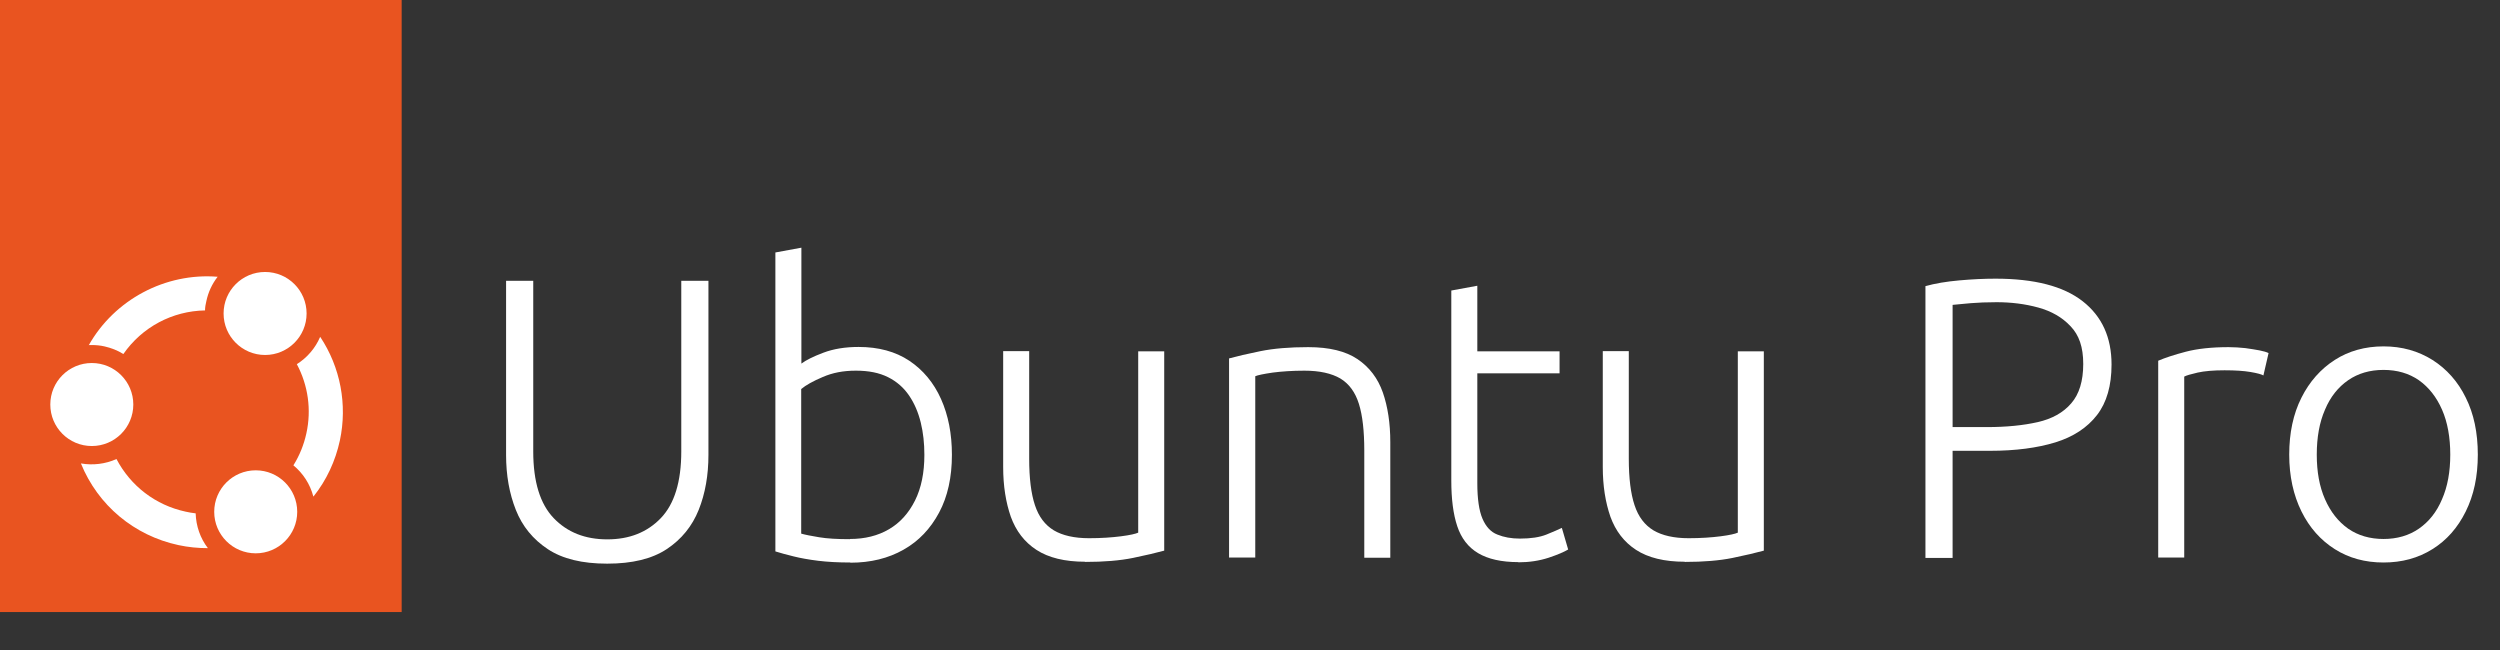 <?xml version="1.0" encoding="UTF-8"?><svg id="Layer_1" xmlns="http://www.w3.org/2000/svg" viewBox="0 0 130.71 34"><rect x="0" y="0" width="130.71" height="34" fill="#333333" stroke="none"/><defs><style>.cls-1{fill:#fff;}.cls-2{fill:#e95420;}.cls-3{fill:none;}</style></defs><g><path class="cls-1" d="M31.74,29.47c-1.3,0-2.33-.25-3.1-.76-.77-.51-1.33-1.19-1.67-2.05-.34-.86-.51-1.81-.51-2.87V14.68h1.42v8.92c0,1.59,.36,2.75,1.07,3.49,.71,.74,1.64,1.11,2.8,1.11s2.09-.37,2.8-1.11c.71-.74,1.07-1.9,1.07-3.49V14.68h1.42v9.11c0,1.06-.17,2.02-.51,2.87s-.9,1.54-1.67,2.05-1.81,.76-3.1,.76Z"/><path class="cls-1" d="M44.46,29.41c-.63,0-1.19-.03-1.68-.09-.49-.06-.93-.14-1.29-.23-.37-.09-.69-.18-.95-.26V13.2l1.36-.25v6.06c.24-.18,.62-.37,1.15-.57,.53-.2,1.14-.3,1.84-.3,1.04,0,1.93,.24,2.65,.72,.72,.48,1.28,1.15,1.66,2,.38,.85,.57,1.82,.57,2.92,0,1.17-.22,2.18-.67,3.02-.45,.84-1.06,1.49-1.86,1.94-.79,.45-1.72,.68-2.78,.68Zm-.02-1.23c.78,0,1.46-.17,2.04-.51,.58-.34,1.03-.84,1.36-1.5,.33-.66,.49-1.46,.49-2.39,0-.6-.06-1.16-.19-1.69-.13-.53-.33-1-.61-1.41-.28-.41-.64-.73-1.1-.96s-1.01-.34-1.68-.34-1.22,.11-1.73,.33c-.52,.22-.89,.43-1.13,.63v7.56c.21,.06,.52,.12,.94,.19,.42,.07,.95,.1,1.61,.1Z"/><path class="cls-1" d="M56.74,29.37c-1.07,0-1.92-.21-2.55-.62-.63-.41-1.07-.99-1.34-1.73-.26-.75-.4-1.61-.4-2.6v-6.06h1.36v5.62c0,1.02,.1,1.83,.3,2.43,.2,.61,.53,1.04,.99,1.32,.46,.27,1.07,.41,1.84,.41,.64,0,1.2-.04,1.67-.1s.77-.13,.9-.19v-9.48h1.36v10.42c-.4,.11-.95,.24-1.63,.38-.68,.14-1.52,.21-2.51,.21Z"/><path class="cls-1" d="M64.26,29.16v-10.42c.4-.11,.95-.24,1.64-.38,.69-.14,1.52-.21,2.5-.21,1.1,0,1.96,.21,2.58,.63,.62,.42,1.06,1,1.32,1.74,.26,.75,.39,1.61,.39,2.6v6.04h-1.36v-5.6c0-1.02-.09-1.83-.28-2.44-.19-.61-.51-1.05-.97-1.33-.46-.27-1.09-.41-1.88-.41-.64,0-1.19,.04-1.66,.1-.47,.07-.77,.13-.91,.19v9.48h-1.36Z"/><path class="cls-1" d="M79.39,29.39c-.89,0-1.59-.16-2.11-.47s-.88-.78-1.09-1.41-.31-1.42-.31-2.38V15.19l1.36-.25v3.43h4.3v1.15h-4.3v5.74c0,.82,.09,1.44,.27,1.86,.18,.42,.44,.7,.78,.83,.34,.14,.73,.21,1.18,.21,.57,0,1.03-.07,1.38-.21,.35-.14,.62-.26,.81-.35l.33,1.13c-.2,.12-.54,.27-1.02,.43-.49,.16-1.02,.24-1.59,.24Z"/><path class="cls-1" d="M88.09,29.37c-1.07,0-1.92-.21-2.55-.62-.63-.41-1.07-.99-1.34-1.73-.26-.75-.4-1.61-.4-2.6v-6.06h1.36v5.62c0,1.02,.1,1.83,.3,2.43,.2,.61,.53,1.04,.99,1.32,.46,.27,1.07,.41,1.84,.41,.64,0,1.2-.04,1.67-.1s.77-.13,.9-.19v-9.48h1.36v10.42c-.4,.11-.95,.24-1.63,.38-.68,.14-1.52,.21-2.51,.21Z"/><path class="cls-1" d="M100.67,29.16V14.96c.5-.14,1.09-.24,1.77-.3,.67-.06,1.3-.09,1.89-.09,2.03,0,3.55,.39,4.56,1.18s1.51,1.89,1.51,3.31c0,1.1-.25,1.98-.76,2.64-.51,.66-1.24,1.14-2.18,1.43-.95,.29-2.08,.44-3.41,.44h-1.96v5.6h-1.42Zm1.42-6.83h1.8c1.02,0,1.9-.09,2.65-.26,.75-.17,1.34-.5,1.75-.98,.42-.48,.63-1.17,.63-2.06s-.22-1.51-.66-1.97c-.44-.47-1-.79-1.69-.98-.69-.19-1.42-.28-2.18-.28-.52,0-.96,.02-1.34,.05s-.7,.07-.96,.09v6.39Z"/><path class="cls-1" d="M112.84,29.16v-10.3c.35-.15,.83-.31,1.44-.47,.61-.16,1.36-.24,2.24-.24,.29,0,.58,.02,.87,.05,.29,.04,.54,.08,.75,.12s.37,.09,.47,.14l-.27,1.17c-.1-.06-.32-.12-.67-.18-.35-.06-.8-.09-1.36-.09-.58,0-1.05,.04-1.41,.12-.35,.08-.59,.15-.7,.21v9.46h-1.36Z"/><path class="cls-1" d="M124.62,29.41c-.96,0-1.81-.23-2.55-.7-.74-.47-1.32-1.12-1.74-1.97s-.64-1.84-.64-2.97,.21-2.13,.64-2.98c.42-.84,1.01-1.5,1.74-1.97s1.59-.71,2.55-.71,1.81,.24,2.56,.71c.74,.47,1.33,1.13,1.74,1.97,.42,.84,.63,1.83,.63,2.98s-.21,2.12-.63,2.97-1,1.51-1.74,1.97c-.75,.47-1.6,.7-2.56,.7Zm0-1.23c.71,0,1.33-.18,1.85-.54,.52-.36,.93-.87,1.21-1.54,.29-.66,.43-1.44,.43-2.33s-.14-1.69-.43-2.35-.69-1.17-1.21-1.54c-.52-.36-1.14-.54-1.85-.54s-1.33,.18-1.85,.54c-.52,.36-.93,.87-1.21,1.54-.29,.66-.43,1.45-.43,2.35s.14,1.67,.43,2.33c.29,.66,.69,1.17,1.21,1.54,.52,.36,1.14,.54,1.85,.54Z"/></g><g><rect class="cls-2" x="0" width="21" height="32"/><rect class="cls-3" x="2.5" y="14" width="16" height="16"/><circle class="cls-1" cx="4.8" cy="21.15" r="2.17"/><circle class="cls-1" cx="13.86" cy="16.39" r="2.17"/><path class="cls-1" d="M9.7,26.75c-1.57-.34-2.87-1.34-3.61-2.75-.58,.26-1.23,.34-1.86,.23,.89,2.19,2.78,3.77,5.1,4.27,.51,.11,1.03,.16,1.54,.16-.4-.52-.62-1.16-.64-1.82-.18-.02-.36-.05-.53-.09Z"/><circle class="cls-1" cx="13.37" cy="26.76" r="2.17"/><path class="cls-1" d="M16.39,25.96c.68-.85,1.15-1.86,1.38-2.93,.4-1.87,.03-3.83-1.03-5.42-.25,.59-.68,1.09-1.22,1.43,.59,1.11,.77,2.38,.5,3.61-.13,.6-.36,1.17-.68,1.68,.51,.42,.87,.98,1.04,1.62Z"/><path class="cls-1" d="M4.63,18.04c.06,0,.11,0,.17,0,.22,0,.44,.02,.66,.07,.35,.08,.69,.21,.99,.4,.98-1.41,2.56-2.25,4.27-2.28,0-.16,.03-.33,.07-.49,.1-.47,.3-.9,.59-1.27-2.73-.22-5.39,1.19-6.74,3.58Z"/></g></svg>